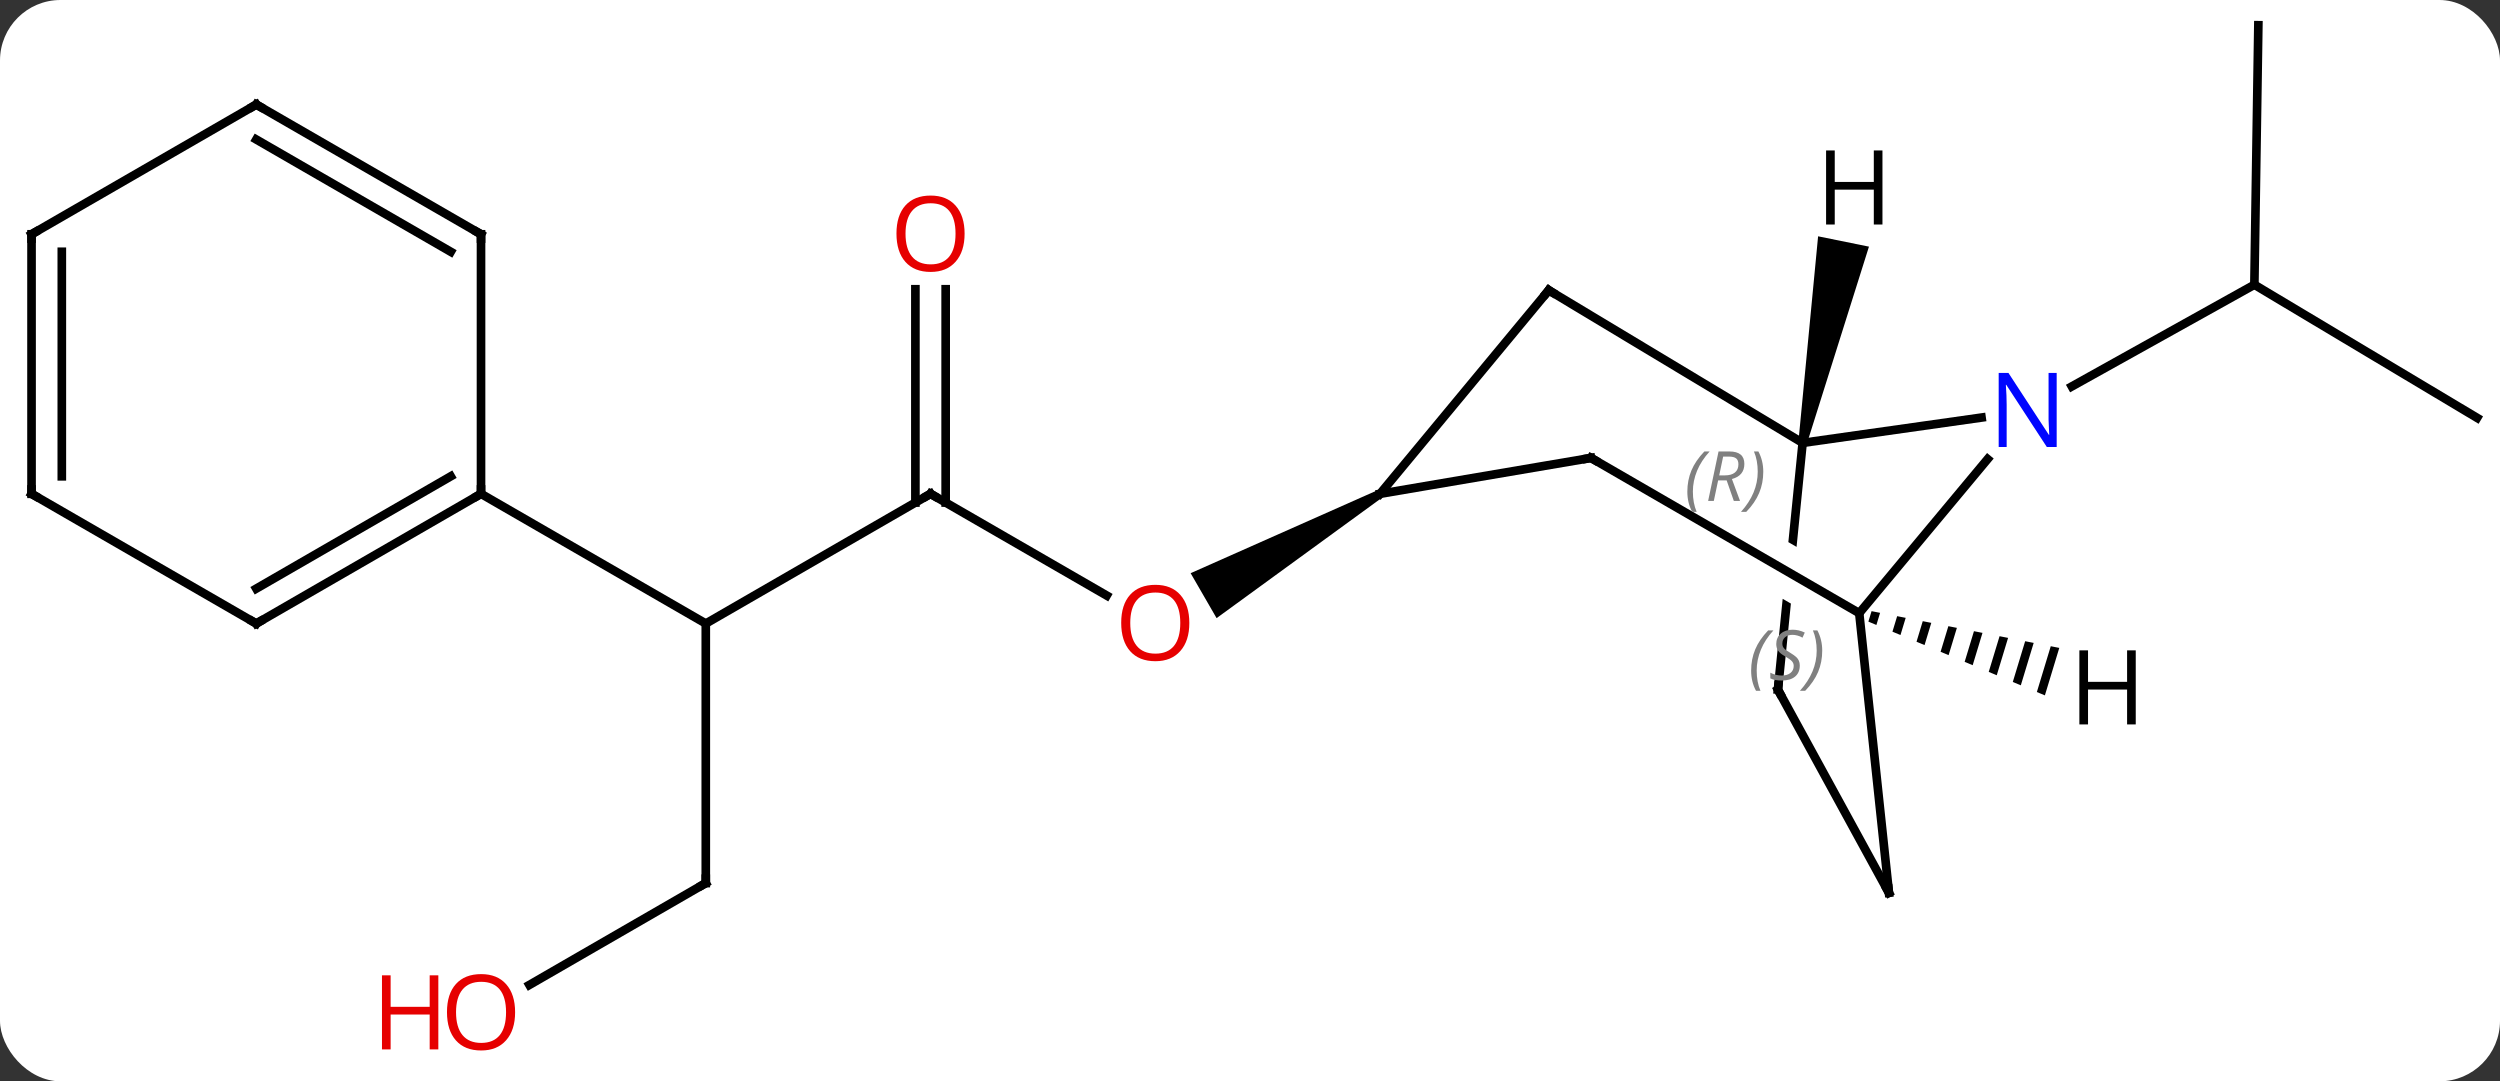 <svg width="289" viewBox="0 0 289 125" style="fill-opacity:1; color-rendering:auto; color-interpolation:auto; text-rendering:auto; stroke:black; stroke-linecap:square; stroke-miterlimit:10; shape-rendering:auto; stroke-opacity:1; fill:black; stroke-dasharray:none; font-weight:normal; stroke-width:1; font-family:'Open Sans'; font-style:normal; stroke-linejoin:miter; font-size:12; stroke-dashoffset:0; image-rendering:auto;" height="125" class="cas-substance-image" xmlns:xlink="http://www.w3.org/1999/xlink" xmlns="http://www.w3.org/2000/svg"><rect x="0" y="0" width="289" height="125" fill="#333333" stroke="none"/><svg class="cas-substance-single-component"><rect y="0" x="0" width="289" stroke="none" ry="7" rx="7" height="125" fill="white" class="cas-substance-group"/><svg y="0" x="0" width="289" viewBox="0 0 289 125" style="fill:black;" height="125" class="cas-substance-single-component-image"><svg><g><clipPath id="clipPath_fc4ae9a75ae64527ab05789babfa6a231" clipPathUnits="userSpaceOnUse"><path d="M43.857 -14.525 L43.209 -8.049 L74.675 10.16 L71.67 15.353 L42.553 -1.496 L40.254 21.467 L80.055 25.451 L83.658 -10.541 L43.857 -14.525 Z"/></clipPath><g transform="translate(145,60)" style="text-rendering:geometricPrecision; color-rendering:optimizeQuality; color-interpolation:linearRGB; stroke-linecap:butt; image-rendering:optimizeQuality;"><line y2="-57.084" y1="-27.087" x2="116.064" x1="115.605" style="fill:none;"/><line y2="-11.694" y1="-27.087" x2="141.354" x1="115.605" style="fill:none;"/><line y2="-15.327" y1="-27.087" x2="94.499" x1="115.605" style="fill:none;"/><line y2="-2.916" y1="8.843" x2="-37.431" x1="-17.065" style="fill:none;"/><path style="stroke:none;" d="M14.282 -3.349 L14.782 -2.483 L-4.363 11.456 L-7.363 6.26 Z"/><line y2="12.084" y1="-2.916" x2="-63.411" x1="-37.431" style="fill:none;"/><line y2="-26.564" y1="-1.906" x2="-35.681" x1="-35.681" style="fill:none;"/><line y2="-26.564" y1="-1.906" x2="-39.181" x1="-39.181" style="fill:none;"/><line y2="42.084" y1="12.084" x2="-63.411" x1="-63.411" style="fill:none;"/><line y2="-2.916" y1="12.084" x2="-89.394" x1="-63.411" style="fill:none;"/><line y2="53.858" y1="42.084" x2="-83.803" x1="-63.411" style="fill:none;"/><line y2="-8.802" y1="-11.731" x2="63.384" x1="84.068" style="fill:none;"/><line y2="10.878" y1="-6.928" x2="69.927" x1="84.768" style="fill:none;"/><line y2="-26.448" y1="-8.802" x2="34.035" x1="63.384" style="fill:none;"/><line y2="19.728" y1="-8.802" x2="60.528" x1="63.384" style="fill:none; clip-path:url(#clipPath_fc4ae9a75ae64527ab05789babfa6a231);"/><line y2="-7.065" y1="10.878" x2="38.919" x1="69.927" style="fill:none;"/><line y2="43.209" y1="10.878" x2="73.362" x1="69.927" style="fill:none;"/><line y2="-2.916" y1="-26.448" x2="14.532" x1="34.035" style="fill:none;"/><line y2="43.209" y1="19.728" x2="73.362" x1="60.528" style="fill:none;"/><line y2="-2.916" y1="-7.065" x2="14.532" x1="38.919" style="fill:none;"/><line y2="12.084" y1="-2.916" x2="-115.374" x1="-89.394" style="fill:none;"/><line y2="8.043" y1="-4.937" x2="-115.374" x1="-92.894" style="fill:none;"/><line y2="-32.916" y1="-2.916" x2="-89.394" x1="-89.394" style="fill:none;"/><line y2="-2.916" y1="12.084" x2="-141.354" x1="-115.374" style="fill:none;"/><line y2="-47.916" y1="-32.916" x2="-115.374" x1="-89.394" style="fill:none;"/><line y2="-43.874" y1="-30.895" x2="-115.374" x1="-92.894" style="fill:none;"/><line y2="-32.916" y1="-2.916" x2="-141.354" x1="-141.354" style="fill:none;"/><line y2="-30.895" y1="-4.937" x2="-137.854" x1="-137.854" style="fill:none;"/><line y2="-32.916" y1="-47.916" x2="-141.354" x1="-115.374" style="fill:none;"/><path style="stroke:none;" d="M63.874 -8.703 L62.894 -8.902 L65.172 -32.683 L71.052 -31.489 Z"/><path style="stroke:none;" d="M71.352 10.65 L70.985 11.859 L71.912 12.247 L71.912 12.247 L72.338 10.843 L71.352 10.65 ZM74.311 11.229 L73.767 13.022 L73.767 13.022 L74.695 13.41 L75.298 11.422 L74.311 11.229 ZM77.27 11.808 L76.55 14.185 L76.55 14.185 L77.477 14.572 L78.257 12.001 L78.257 12.001 L77.27 11.808 ZM80.23 12.387 L79.332 15.348 L79.332 15.348 L80.259 15.735 L81.216 12.58 L80.23 12.387 ZM83.189 12.966 L82.114 16.51 L82.114 16.51 L83.042 16.898 L83.042 16.898 L84.176 13.159 L84.176 13.159 L83.189 12.966 ZM86.149 13.546 L84.897 17.673 L85.824 18.061 L87.135 13.739 L87.135 13.739 L86.149 13.546 ZM89.108 14.125 L87.679 18.836 L88.606 19.223 L90.094 14.318 L89.108 14.125 ZM92.067 14.704 L90.461 19.999 L91.388 20.386 L93.054 14.897 L93.054 14.897 L92.067 14.704 Z"/></g><g transform="translate(145,60)" style="fill:rgb(230,0,0); text-rendering:geometricPrecision; color-rendering:optimizeQuality; image-rendering:optimizeQuality; font-family:'Open Sans'; stroke:rgb(230,0,0); color-interpolation:linearRGB;"><path style="stroke:none;" d="M-7.513 12.014 Q-7.513 14.076 -8.553 15.256 Q-9.592 16.436 -11.435 16.436 Q-13.326 16.436 -14.357 15.271 Q-15.389 14.107 -15.389 11.998 Q-15.389 9.904 -14.357 8.756 Q-13.326 7.607 -11.435 7.607 Q-9.576 7.607 -8.545 8.779 Q-7.513 9.951 -7.513 12.014 ZM-14.342 12.014 Q-14.342 13.748 -13.599 14.654 Q-12.857 15.561 -11.435 15.561 Q-10.014 15.561 -9.287 14.662 Q-8.56 13.764 -8.56 12.014 Q-8.56 10.279 -9.287 9.389 Q-10.014 8.498 -11.435 8.498 Q-12.857 8.498 -13.599 9.396 Q-14.342 10.295 -14.342 12.014 Z"/></g><g transform="translate(145,60)" style="stroke-linecap:butt; text-rendering:geometricPrecision; color-rendering:optimizeQuality; image-rendering:optimizeQuality; font-family:'Open Sans'; color-interpolation:linearRGB; stroke-miterlimit:5;"><path style="fill:none;" d="M-36.998 -2.666 L-37.431 -2.916 L-37.864 -2.666"/><path style="fill:rgb(230,0,0); stroke:none;" d="M-33.493 -32.986 Q-33.493 -30.924 -34.533 -29.744 Q-35.572 -28.564 -37.415 -28.564 Q-39.306 -28.564 -40.337 -29.729 Q-41.368 -30.893 -41.368 -33.002 Q-41.368 -35.096 -40.337 -36.244 Q-39.306 -37.393 -37.415 -37.393 Q-35.556 -37.393 -34.525 -36.221 Q-33.493 -35.049 -33.493 -32.986 ZM-40.322 -32.986 Q-40.322 -31.252 -39.579 -30.346 Q-38.837 -29.439 -37.415 -29.439 Q-35.993 -29.439 -35.267 -30.338 Q-34.54 -31.236 -34.54 -32.986 Q-34.54 -34.721 -35.267 -35.611 Q-35.993 -36.502 -37.415 -36.502 Q-38.837 -36.502 -39.579 -35.603 Q-40.322 -34.705 -40.322 -32.986 Z"/><path style="fill:none;" d="M-63.411 41.584 L-63.411 42.084 L-63.844 42.334"/><path style="fill:rgb(230,0,0); stroke:none;" d="M-85.454 57.014 Q-85.454 59.076 -86.493 60.256 Q-87.532 61.436 -89.375 61.436 Q-91.266 61.436 -92.297 60.272 Q-93.329 59.107 -93.329 56.998 Q-93.329 54.904 -92.297 53.756 Q-91.266 52.607 -89.375 52.607 Q-87.516 52.607 -86.485 53.779 Q-85.454 54.951 -85.454 57.014 ZM-92.282 57.014 Q-92.282 58.748 -91.539 59.654 Q-90.797 60.561 -89.375 60.561 Q-87.954 60.561 -87.227 59.662 Q-86.5 58.764 -86.5 57.014 Q-86.5 55.279 -87.227 54.389 Q-87.954 53.498 -89.375 53.498 Q-90.797 53.498 -91.539 54.397 Q-92.282 55.295 -92.282 57.014 Z"/><path style="fill:rgb(230,0,0); stroke:none;" d="M-94.329 61.311 L-95.329 61.311 L-95.329 57.279 L-99.844 57.279 L-99.844 61.311 L-100.844 61.311 L-100.844 52.748 L-99.844 52.748 L-99.844 56.389 L-95.329 56.389 L-95.329 52.748 L-94.329 52.748 L-94.329 61.311 Z"/><path style="fill:rgb(0,5,255); stroke:none;" d="M92.752 -8.33 L91.611 -8.33 L86.923 -15.517 L86.877 -15.517 Q86.97 -14.252 86.97 -13.205 L86.97 -8.33 L86.048 -8.33 L86.048 -16.892 L87.173 -16.892 L91.845 -9.736 L91.892 -9.736 Q91.892 -9.892 91.845 -10.752 Q91.798 -11.611 91.814 -11.986 L91.814 -16.892 L92.752 -16.892 L92.752 -8.33 Z"/></g><g transform="translate(145,60)" style="stroke-linecap:butt; font-size:8.4px; fill:gray; text-rendering:geometricPrecision; image-rendering:optimizeQuality; color-rendering:optimizeQuality; font-family:'Open Sans'; font-style:italic; stroke:gray; color-interpolation:linearRGB; stroke-miterlimit:5;"><path style="stroke:none;" d="M50.056 -3.155 Q50.056 -4.483 50.525 -5.608 Q50.994 -6.733 52.025 -7.811 L52.635 -7.811 Q51.666 -6.749 51.181 -5.577 Q50.697 -4.405 50.697 -3.171 Q50.697 -1.843 51.135 -0.827 L50.619 -0.827 Q50.056 -1.858 50.056 -3.155 ZM53.617 -4.468 L53.117 -2.093 L52.46 -2.093 L53.663 -7.811 L54.913 -7.811 Q56.648 -7.811 56.648 -6.374 Q56.648 -5.014 55.21 -4.624 L56.148 -2.093 L55.429 -2.093 L54.601 -4.468 L53.617 -4.468 ZM54.195 -7.218 Q53.804 -5.296 53.742 -5.046 L54.398 -5.046 Q55.148 -5.046 55.554 -5.374 Q55.96 -5.702 55.96 -6.327 Q55.96 -6.796 55.702 -7.007 Q55.445 -7.218 54.851 -7.218 L54.195 -7.218 ZM58.834 -5.468 Q58.834 -4.139 58.357 -3.007 Q57.881 -1.874 56.865 -0.827 L56.256 -0.827 Q58.193 -2.983 58.193 -5.468 Q58.193 -6.796 57.756 -7.811 L58.271 -7.811 Q58.834 -6.749 58.834 -5.468 Z"/><path style="stroke:none;" d="M57.432 17.528 Q57.432 16.2 57.901 15.075 Q58.37 13.95 59.401 12.872 L60.01 12.872 Q59.042 13.934 58.557 15.106 Q58.073 16.278 58.073 17.512 Q58.073 18.841 58.51 19.856 L57.995 19.856 Q57.432 18.825 57.432 17.528 ZM63.055 16.934 Q63.055 17.762 62.508 18.216 Q61.961 18.669 60.961 18.669 Q60.555 18.669 60.242 18.614 Q59.93 18.559 59.648 18.419 L59.648 17.762 Q60.273 18.091 60.977 18.091 Q61.602 18.091 61.977 17.794 Q62.352 17.497 62.352 16.981 Q62.352 16.669 62.148 16.442 Q61.945 16.216 61.383 15.887 Q60.789 15.559 60.562 15.231 Q60.336 14.903 60.336 14.45 Q60.336 13.716 60.852 13.255 Q61.367 12.794 62.211 12.794 Q62.586 12.794 62.922 12.872 Q63.258 12.95 63.633 13.122 L63.367 13.716 Q63.117 13.559 62.797 13.473 Q62.477 13.387 62.211 13.387 Q61.68 13.387 61.359 13.661 Q61.039 13.934 61.039 14.403 Q61.039 14.606 61.109 14.755 Q61.18 14.903 61.32 15.036 Q61.461 15.169 61.883 15.419 Q62.445 15.762 62.648 15.958 Q62.852 16.153 62.953 16.387 Q63.055 16.622 63.055 16.934 ZM65.649 15.216 Q65.649 16.544 65.173 17.677 Q64.696 18.809 63.681 19.856 L63.071 19.856 Q65.009 17.7 65.009 15.216 Q65.009 13.887 64.571 12.872 L65.087 12.872 Q65.649 13.934 65.649 15.216 Z"/><path style="fill:none; stroke:black;" d="M34.464 -26.19 L34.035 -26.448 L33.716 -26.063"/><path style="fill:none; stroke:black;" d="M60.578 19.23 L60.528 19.728 L60.768 20.167"/><path style="fill:none; stroke:black;" d="M39.352 -6.815 L38.919 -7.065 L38.426 -6.981"/><path style="fill:none; stroke:black;" d="M73.309 42.712 L73.362 43.209 L73.122 42.77"/><path style="fill:none; stroke:black;" d="M-89.827 -2.666 L-89.394 -2.916 L-89.394 -3.416"/><path style="fill:none; stroke:black;" d="M-114.941 11.834 L-115.374 12.084 L-115.807 11.834"/><path style="fill:none; stroke:black;" d="M-89.394 -32.416 L-89.394 -32.916 L-89.827 -33.166"/><path style="fill:none; stroke:black;" d="M-140.921 -2.666 L-141.354 -2.916 L-141.354 -3.416"/><path style="fill:none; stroke:black;" d="M-114.941 -47.666 L-115.374 -47.916 L-115.807 -47.666"/><path style="fill:none; stroke:black;" d="M-141.354 -32.416 L-141.354 -32.916 L-140.921 -33.166"/></g><g transform="translate(145,60)" style="stroke-linecap:butt; text-rendering:geometricPrecision; color-rendering:optimizeQuality; image-rendering:optimizeQuality; font-family:'Open Sans'; color-interpolation:linearRGB; stroke-miterlimit:5;"><path style="stroke:none;" d="M72.612 -34.046 L71.612 -34.046 L71.612 -38.077 L67.096 -38.077 L67.096 -34.046 L66.096 -34.046 L66.096 -42.608 L67.096 -42.608 L67.096 -38.968 L71.612 -38.968 L71.612 -42.608 L72.612 -42.608 L72.612 -34.046 Z"/><path style="stroke:none;" d="M101.892 23.743 L100.892 23.743 L100.892 19.712 L96.376 19.712 L96.376 23.743 L95.376 23.743 L95.376 15.181 L96.376 15.181 L96.376 18.821 L100.892 18.821 L100.892 15.181 L101.892 15.181 L101.892 23.743 Z"/></g></g></svg></svg></svg></svg>